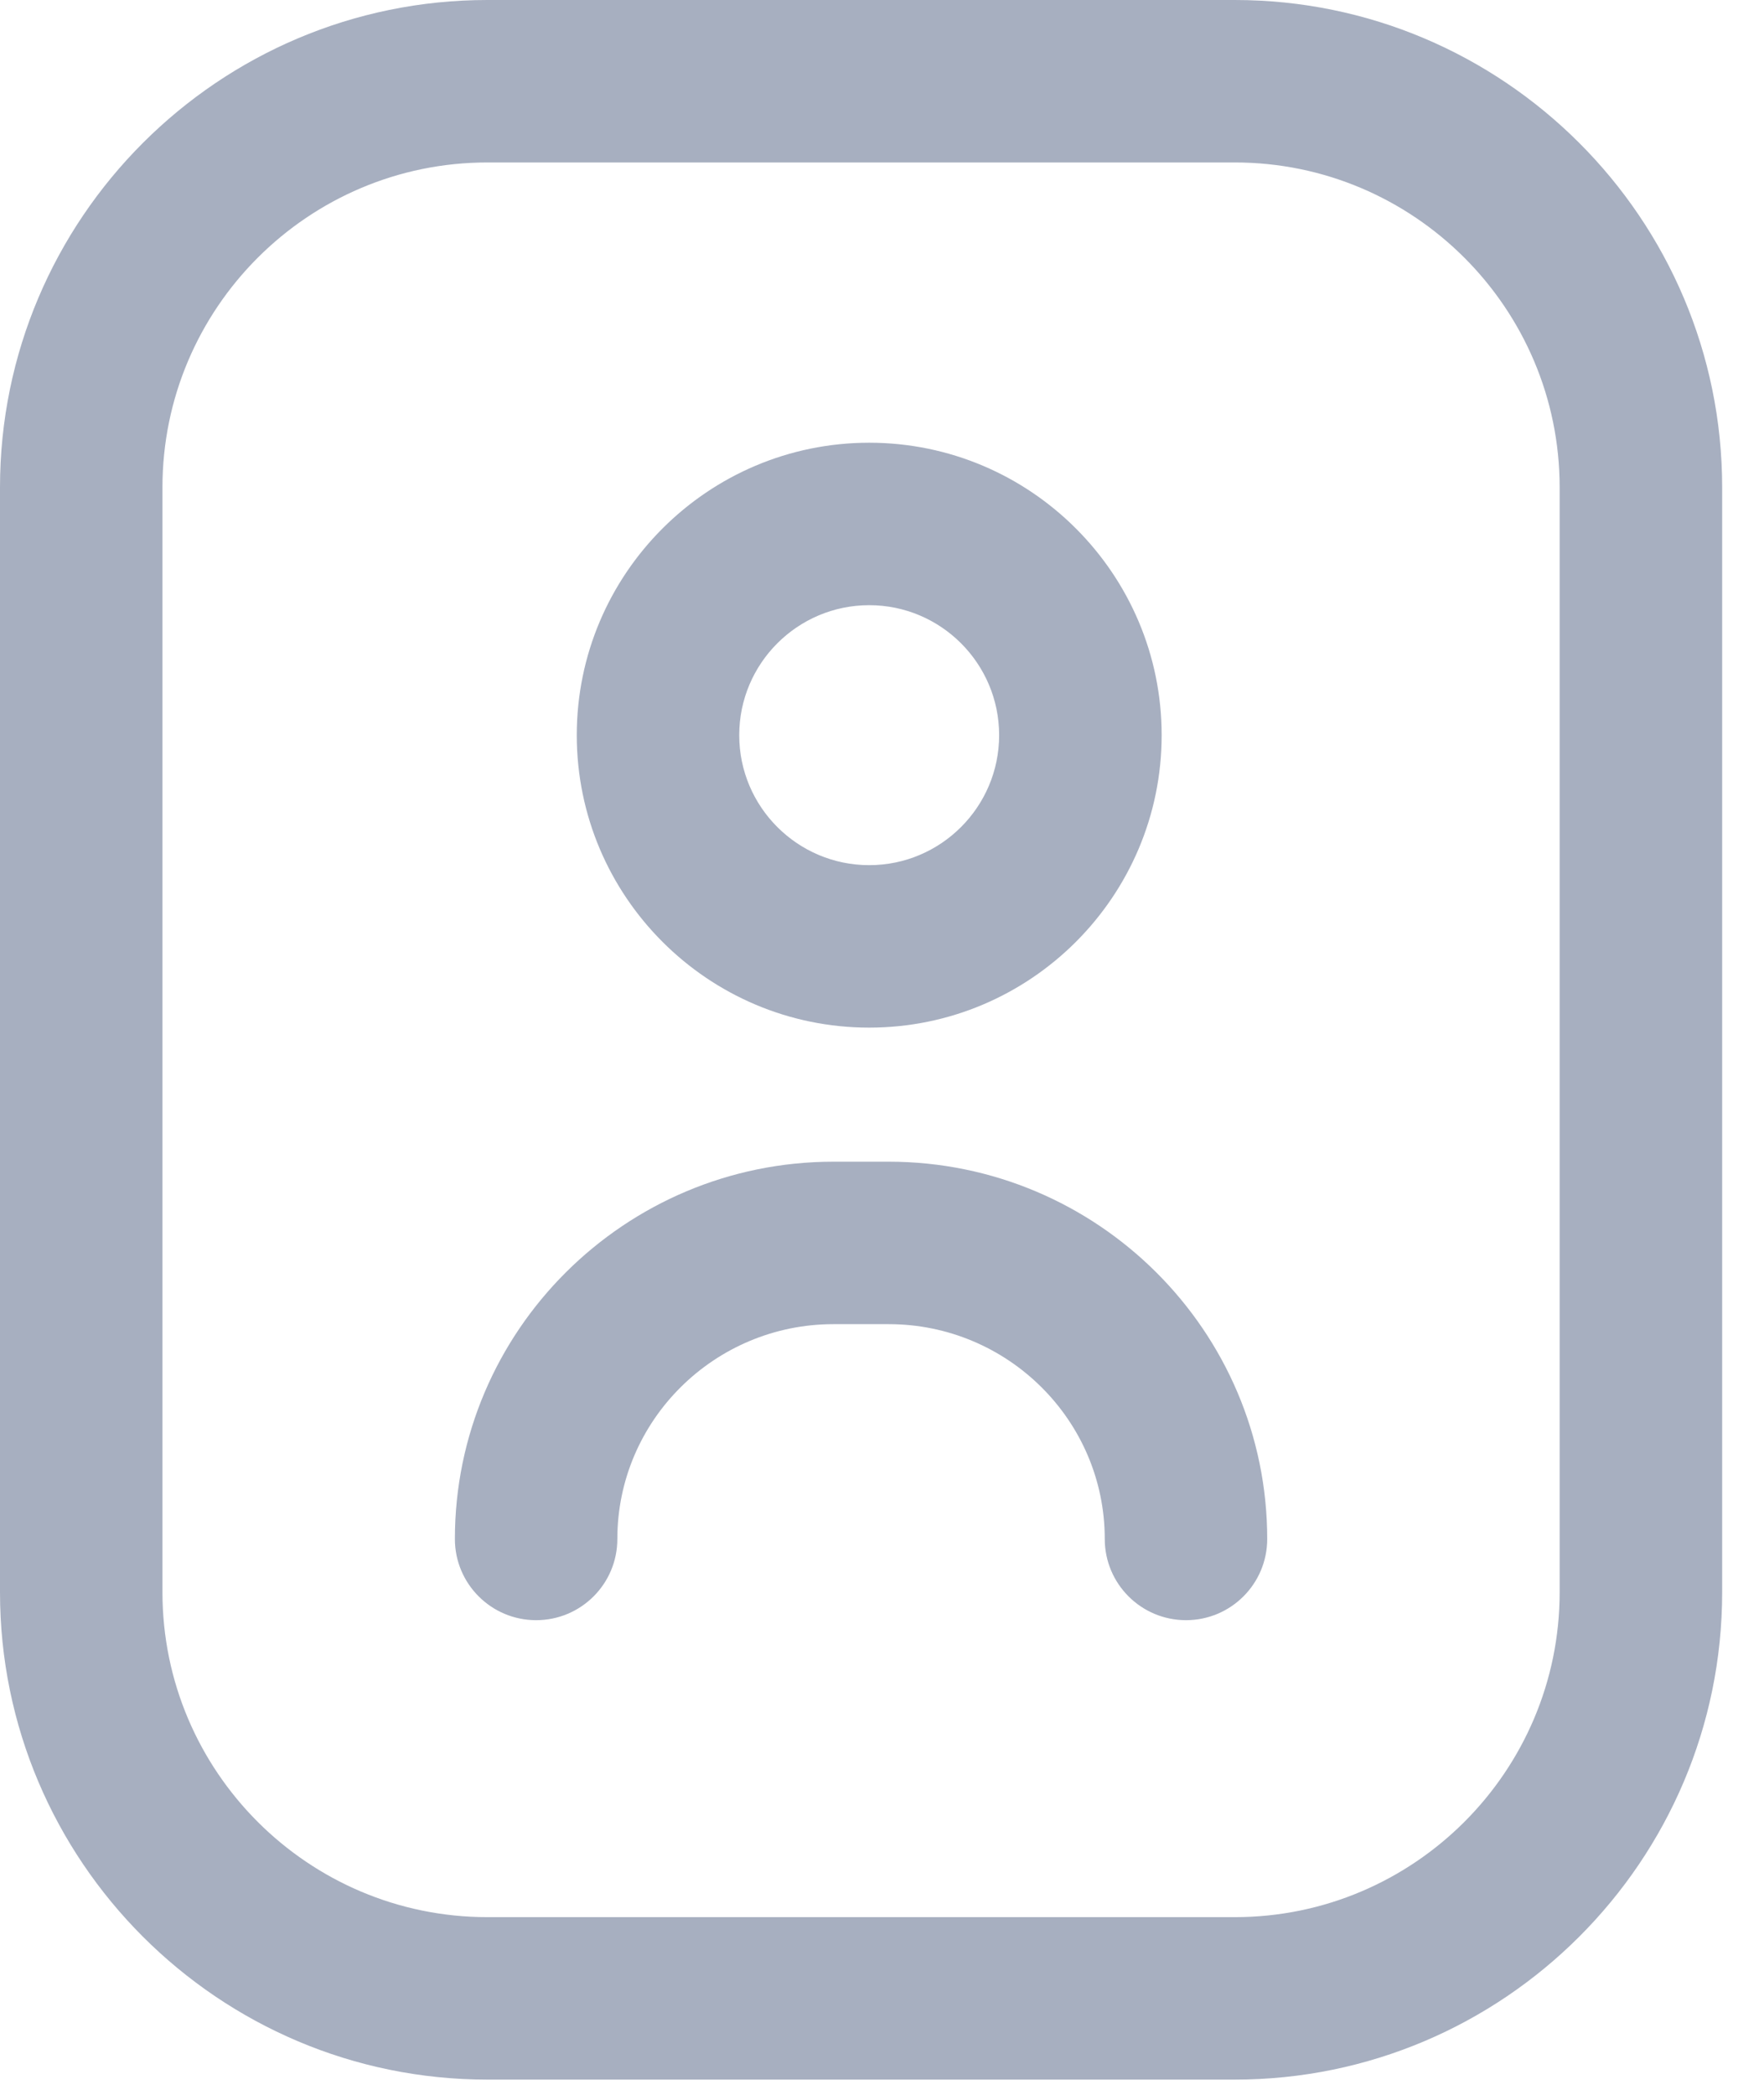 <svg width="32" height="38" viewBox="0 0 32 38" fill="none" xmlns="http://www.w3.org/2000/svg">
<path d="M22.399 37.724H8.842C3.966 37.724 0 33.758 0 28.883V8.842C0 3.966 3.966 0 8.842 0H22.399C27.274 0 31.241 3.966 31.241 8.842V28.883C31.241 33.758 27.274 37.724 22.399 37.724ZM8.842 2.947C5.591 2.947 2.947 5.591 2.947 8.842V28.883C2.947 32.133 5.591 34.777 8.842 34.777H22.399C25.649 34.777 28.293 32.133 28.293 28.883V8.842C28.293 5.591 25.649 2.947 22.399 2.947H8.842ZM22.988 27.917C22.988 24.143 19.907 21.073 16.12 21.073H15.121C11.333 21.073 8.252 24.143 8.252 27.917C8.252 28.731 8.912 29.39 9.726 29.39C10.54 29.39 11.199 28.731 11.199 27.917C11.199 25.768 12.959 24.02 15.121 24.02H16.12C18.282 24.02 20.041 25.768 20.041 27.917C20.041 28.731 20.701 29.39 21.515 29.39C22.328 29.39 22.988 28.731 22.988 27.917ZM15.768 18.641C12.842 18.641 10.463 16.261 10.463 13.336C10.463 10.411 12.842 8.031 15.768 8.031C18.693 8.031 21.073 10.411 21.073 13.336C21.073 16.261 18.693 18.641 15.768 18.641ZM15.768 10.978C14.467 10.978 13.41 12.036 13.41 13.336C13.41 14.636 14.467 15.694 15.768 15.694C17.068 15.694 18.125 14.636 18.125 13.336C18.125 12.036 17.068 10.978 15.768 10.978Z" fill="#A7AFC0"/>
</svg>

